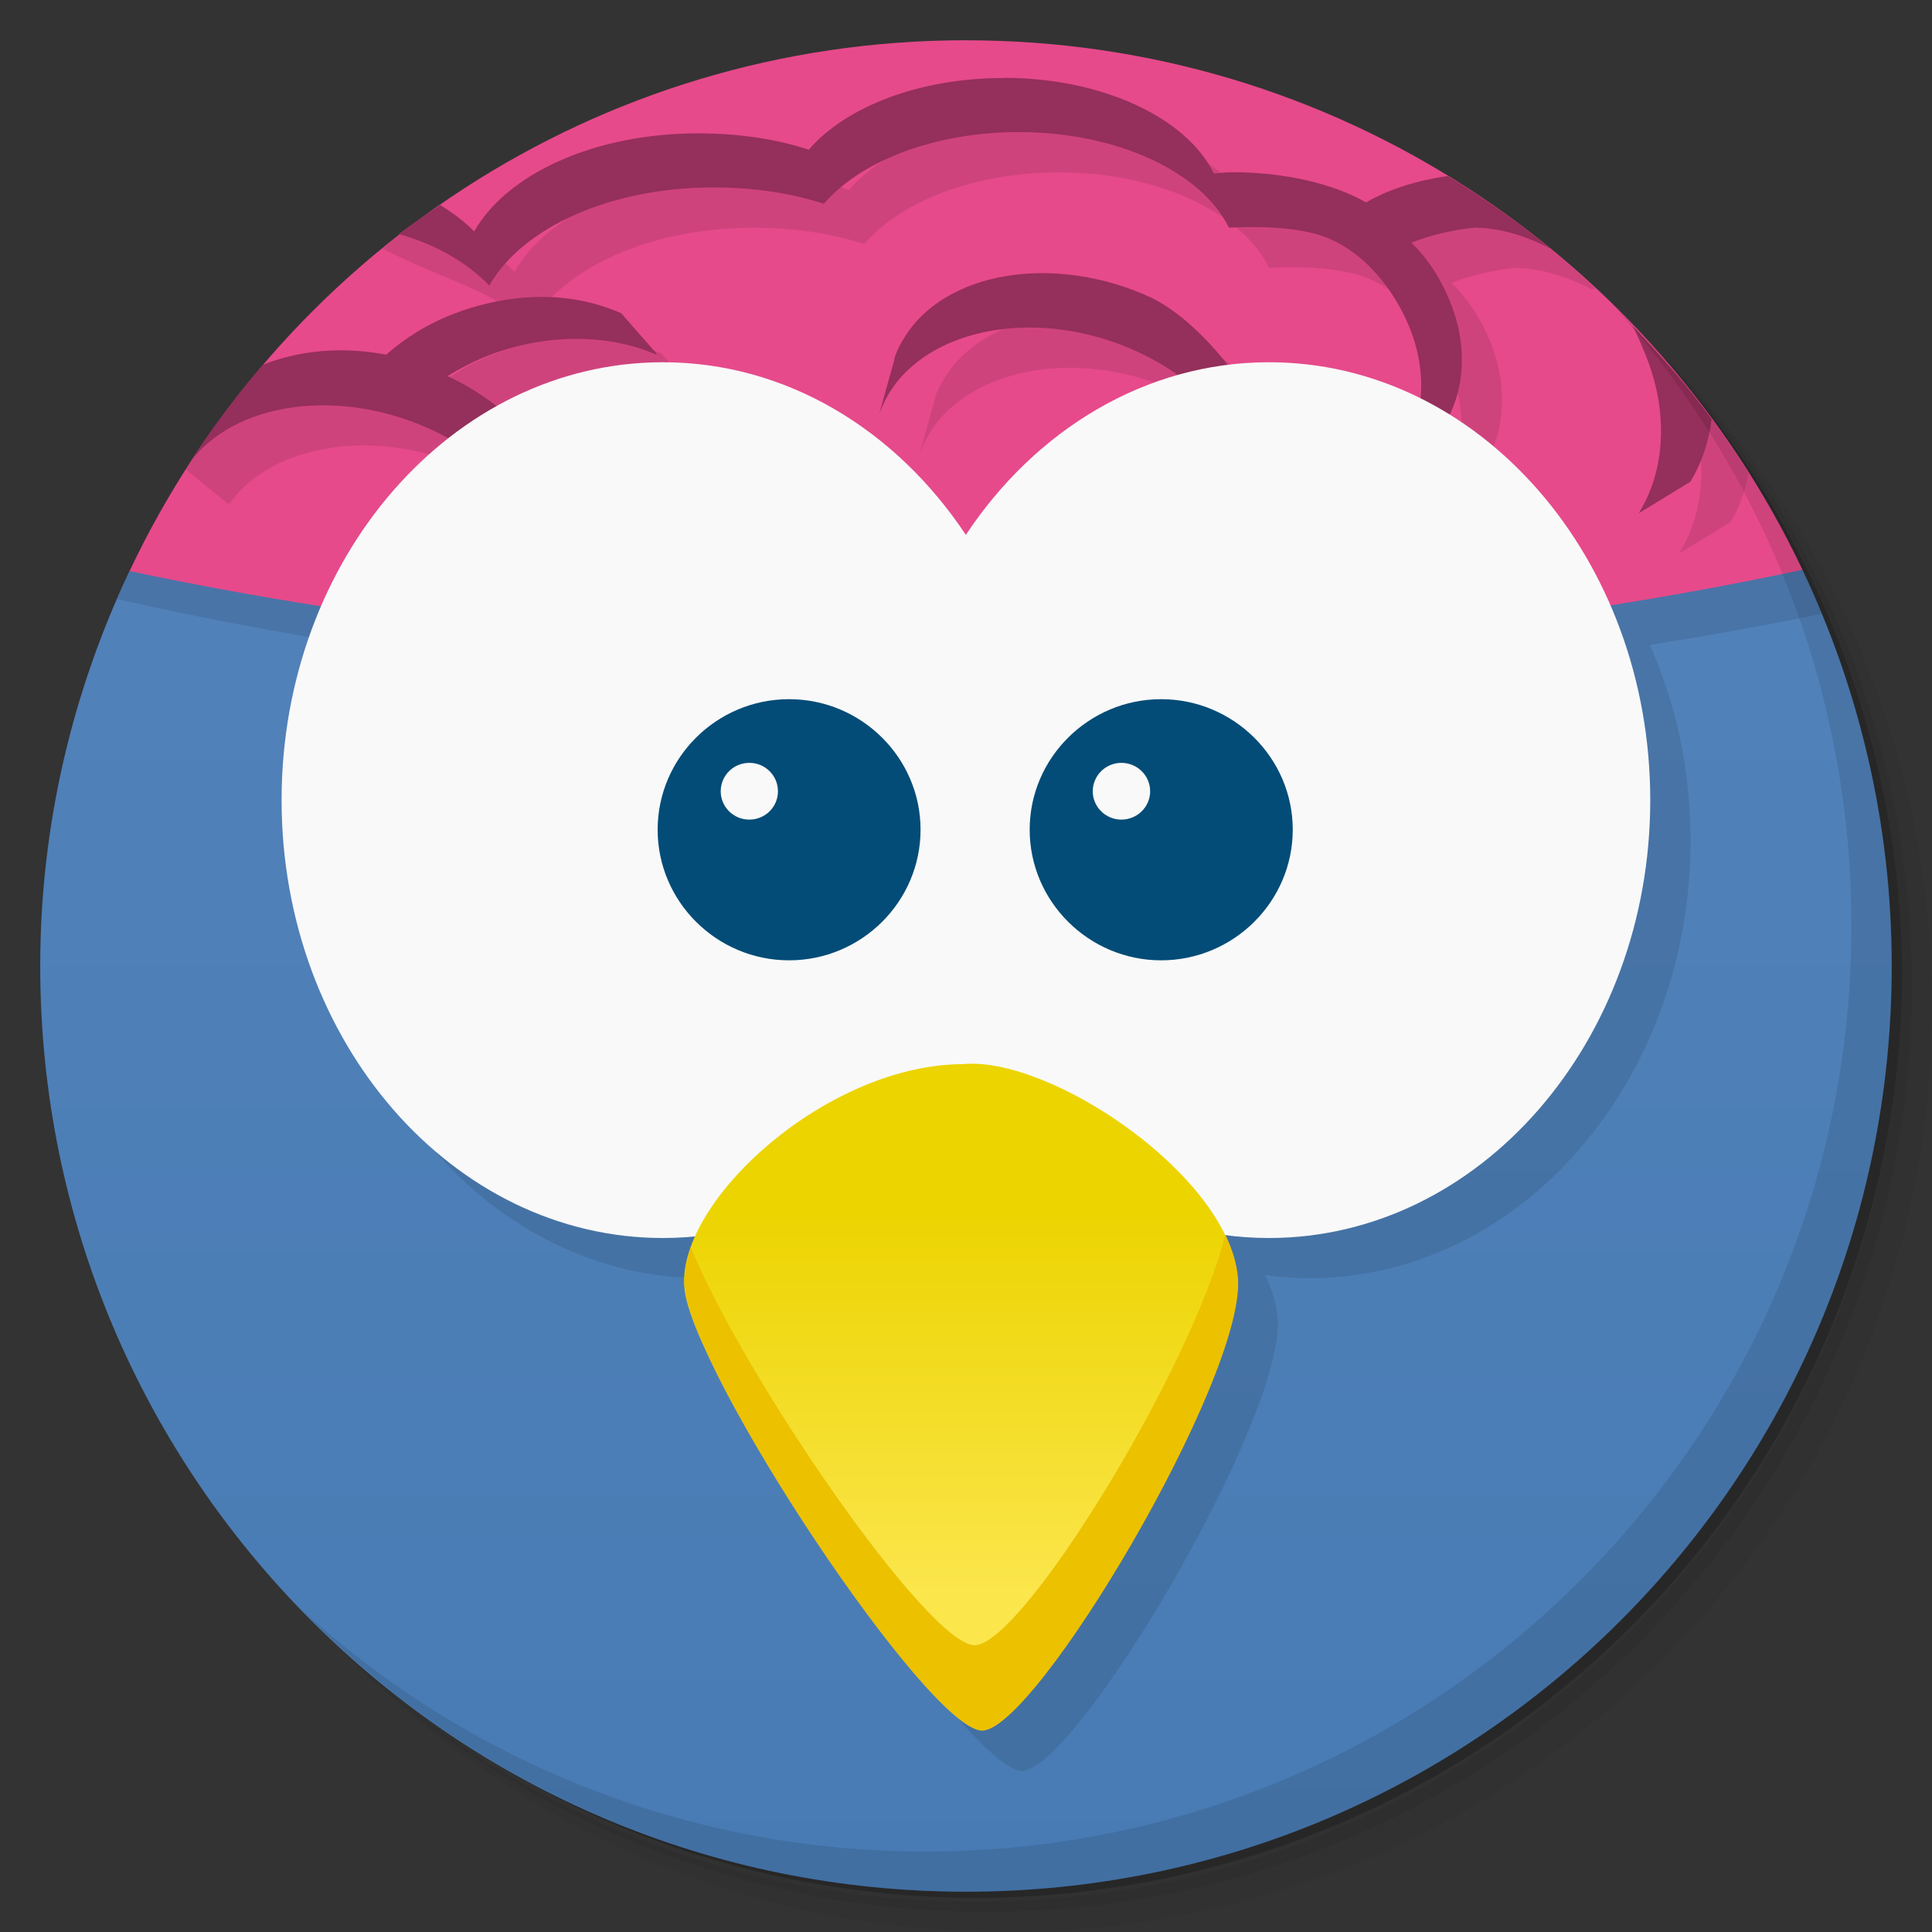 <svg xmlns="http://www.w3.org/2000/svg" version="1.1" viewBox="0 0 48 48"><rect x="0" y="0" width="48" height="48" fill="#333333" stroke="none"/><defs><linearGradient id="linearGradient3139" x2="0" y1="105.44" y2="132.01" gradientTransform="matrix(.363 0 0 .361 -46.756 -8.053)" gradientUnits="userSpaceOnUse"><stop offset="0" stop-color="#ecd400"/><stop offset="1" stop-color="#fbe64c"/></linearGradient><linearGradient id="linearGradient3201" x1="1" x2="47" gradientTransform="matrix(0 -1 1 0 -0 48)" gradientUnits="userSpaceOnUse"><stop offset="0" stop-color="#487bb4"/><stop offset="1" stop-color="#5584bb"/></linearGradient></defs><path d="m36.31 5c5.859 4.062 9.688 10.831 9.688 18.5 0 12.426-10.07 22.5-22.5 22.5-7.669 0-14.438-3.828-18.5-9.688 1.037 1.822 2.306 3.499 3.781 4.969 4.085 3.712 9.514 5.969 15.469 5.969 12.703 0 23-10.298 23-23 0-5.954-2.256-11.384-5.969-15.469-1.469-1.475-3.147-2.744-4.969-3.781zm4.969 3.781c3.854 4.113 6.219 9.637 6.219 15.719 0 12.703-10.297 23-23 23-6.081 0-11.606-2.364-15.719-6.219 4.16 4.144 9.883 6.719 16.219 6.719 12.703 0 23-10.298 23-23 0-6.335-2.575-12.06-6.719-16.219z" opacity=".05"/><path d="m41.28 8.781c3.712 4.085 5.969 9.514 5.969 15.469 0 12.703-10.297 23-23 23-5.954 0-11.384-2.256-15.469-5.969 4.113 3.854 9.637 6.219 15.719 6.219 12.703 0 23-10.298 23-23 0-6.081-2.364-11.606-6.219-15.719z" opacity=".1"/><path d="m31.25 2.375c8.615 3.154 14.75 11.417 14.75 21.13 0 12.426-10.07 22.5-22.5 22.5-9.708 0-17.971-6.135-21.12-14.75a23 23 0 0 0 44.875 -7 23 23 0 0 0 -16 -21.875z" opacity=".2"/><path fill="url(#linearGradient3201)" d="m44.781 14.155c-0.001 0-41.563 0.031-41.563 0.031-1.409 2.979-2.219 6.299-2.219 9.813 0 12.703 10.297 23 23 23s23-10.297 23-23c0-3.524-0.802-6.859-2.219-9.844z"/><g><g opacity=".1"><path d="m3.219 14.186c-0.109 0.23-0.207 0.465-0.309 0.699 1.972 0.448 4.01 0.83 6.082 1.158-0.632 1.458-0.996 3.097-0.996 4.836 0 6 4.246 10.879 9.473 10.879 0.273 0 0.54-0.029 0.807-0.055-0.2 0.44-0.302 0.868-0.275 1.254 0.145 2.137 6.06 11.04 7.391 11.04 1.332 0 6.504-8.727 6.355-11.223-0.021-0.357-0.138-0.726-0.316-1.094 0.36 0.048 0.726 0.076 1.098 0.076 5.227 0 9.473-4.875 9.473-10.879 0-1.747-0.368-3.391-1.01-4.854 1.447-0.23 2.873-0.485 4.27-0.773-0.153-0.37-0.313-0.737-0.484-1.098z" transform="translate(1,1) translate(-1,-1)"/></g></g><path fill="#e64a8b" d="m24 1c-9.189 0-17.1 5.398-20.781 13.188 6.432 1.36 13.416 2.094 20.75 2.094 7.347 0 14.366-0.755 20.813-2.125-3.689-7.776-11.602-13.156-20.781-13.156z"/><path d="m25.938 2.934v0.004c-2.107 0-3.929 0.719-4.844 1.781-0.824-0.27-1.758-0.406-2.75-0.406-2.58 0-4.753 1.012-5.562 2.439-0.237-0.247-0.527-0.46-0.844-0.656-0.44-0.26-0.976-0.471-1.506-0.644-0.318 0.234-0.627 0.479-0.932 0.729 0.393 0.19 0.81 0.389 1.406 0.635 0.891 0.368 1.7 0.707 2.25 1.281 0.81-1.428 2.986-2.439 5.562-2.439 0.996 0 1.926 0.138 2.75 0.406 0.91-1.059 2.741-1.781 4.844-1.781 2.475 0 4.557 1.01 5.219 2.375 0.728-0.041 1.529-0.014 2.158 0.156 1 0.271 1.853 1.186 2.312 2.281 0.426 1.02 0.394 2.06 0 2.875-0.957-0.512-2.232-0.674-3.531-0.406-0.638-1.237-1.727-2.589-2.844-3.156-2.426-1.13-5.191-0.673-6.188 1.031-0.096 0.152-0.169 0.308-0.219 0.469v0.031l-0.375 1.344c0.061-0.161 0.13-0.314 0.219-0.469 1-1.704 3.787-2.197 6.219-1.065 1.071 0.497 1.878 1.228 2.375 2.031-0.222 0.078-0.434 0.18-0.656 0.281 2.813 1.309 5.219 0.031 5.156-0.031 0.227-0.085 0.61-0.397 0.719-0.469 0.523-0.842 0.605-1.995 0.125-3.125-0.226-0.541-0.538-1.022-0.938-1.406 0.498-0.196 1.032-0.319 1.594-0.375 0.639 0.015 1.279 0.215 1.875 0.531 0.054-0.003 0.067-0.007 0.119-0.01-0.562-0.524-1.145-1.026-1.758-1.492-0.416-0.112-0.773-0.22-0.924-0.312-0.739 0.107-1.434 0.315-2.031 0.656-0.802-0.458-2-0.75-3.344-0.75-0.143 0-0.292 0.025-0.439 0.031-0.667-1.371-2.751-2.375-5.219-2.375zm-11.442 5.443c-0.705-0.003-1.457 0.129-2.184 0.404-0.68 0.256-1.248 0.618-1.718 1.031-1.103-0.215-2.184-0.103-3.065 0.249-0.669-0.063-1.222-0.099-1.703-0.117-0.428 0.554-0.83 1.129-1.207 1.721 0.318 0.268 0.669 0.551 1.066 0.865 1.097-1.542 3.732-1.932 6.061-0.844 0.996 0.464 1.773 1.107 2.281 1.844-0.032 0.012-0.064 0.019-0.094 0.031 0 0 0.2-2.239-1.812-3.219 0.319-0.2 0.681-0.385 1.062-0.531 1.454-0.548 2.997-0.5 4.125 0v-0.031l-0.875-1c-0.564-0.249-1.232-0.401-1.933-0.404h-0.002zm27.137 0.887c0.083 0.17 0.162 0.344 0.236 0.52 0.594 1.431 0.51 2.9-0.156 3.969l1.281-0.781c0.224-0.362 0.362-0.779 0.453-1.217-0.55-0.872-1.156-1.703-1.815-2.49z" opacity=".1"/><path fill="#952f5b" d="m24.938 1.938c-2.107 0-3.929 0.719-4.844 1.781-0.824-0.27-1.758-0.406-2.75-0.406-2.58 0-4.753 1.01-5.563 2.438-0.237-0.247-0.527-0.46-0.844-0.656-0.351 0.242-0.695 0.458-1.031 0.719 0.928 0.262 1.7 0.707 2.25 1.281 0.81-1.428 2.987-2.438 5.563-2.438 0.996 0 1.926 0.138 2.75 0.406 0.91-1.059 2.741-1.781 4.844-1.781 2.475 0 4.557 1.01 5.219 2.375 0.728-0.041 1.528-0.014 2.157 0.156 1 0.271 1.854 1.186 2.313 2.281 0.426 1.02 0.394 2.06 0 2.875-0.957-0.512-2.232-0.674-3.531-0.406-0.638-1.237-1.727-2.59-2.844-3.157-2.426-1.13-5.192-0.673-6.188 1.031-0.096 0.152-0.169 0.308-0.219 0.469v0.031l-0.375 1.344c0.061-0.161 0.13-0.314 0.219-0.469 1-1.704 3.787-2.196 6.219-1.063 1.071 0.497 1.878 1.228 2.375 2.031-0.222 0.078-0.434 0.18-0.656 0.281l0.375 1.344c2.432-1.13 5.216-0.673 6.219 1.031 0.09 0.152 0.158 0.308 0.219 0.469-0.149-0.627-0.39-1.234-0.594-1.813-0.254-0.434-0.615-0.791-1.063-1.063 0.227-0.085 0.61-0.397 0.719-0.469 0.523-0.842 0.605-1.995 0.125-3.125-0.226-0.541-0.539-1.022-0.938-1.406 0.498-0.196 1.032-0.319 1.594-0.375 0.639 0.015 1.279 0.215 1.875 0.531-0.816-0.666-1.659-1.261-2.563-1.813-0.739 0.107-1.434 0.315-2.031 0.656-0.802-0.458-2-0.75-3.344-0.75-0.143 0-0.291 0.025-0.438 0.031-0.667-1.371-2.751-2.375-5.219-2.375m-11.438 5.442c-0.706-0.003-1.46 0.13-2.188 0.406-0.68 0.256-1.249 0.618-1.719 1.031-1.103-0.215-2.182-0.103-3.063 0.25-0.672 0.785-1.281 1.597-1.844 2.469 1.097-1.542 3.732-1.932 6.06-0.844 0.996 0.464 1.773 1.107 2.281 1.844-0.032 0.012-0.064 0.019-0.094 0.031 0.292 0.372 0.548 0.72 0.814 1.063 0.731-0.17 1.565-0.2 2.406-0.063l-0.094-1.281c-0.738-0.122-1.462-0.091-2.125 0.031-0.333-1.154-1.343-2.278-2.813-2.969 0.319-0.2 0.682-0.385 1.063-0.531 1.454-0.548 2.997-0.5 4.125 0v-0.031l-0.875-1c-0.566-0.25-1.236-0.403-1.938-0.406m27.06 0.719c0.126 0.211 0.214 0.456 0.313 0.688 0.594 1.431 0.51 2.9-0.156 3.969l1.281-0.781c0.284-0.458 0.461-0.992 0.531-1.563-0.6-0.816-1.268-1.583-1.969-2.313z"/><path fill="#f9f9f9" d="m16.469 9c-5.227 0-9.473 4.871-9.473 10.879 0 6 4.246 10.879 9.473 10.879 3.074 0 5.797-1.684 7.527-4.293 1.727 2.609 4.461 4.293 7.531 4.293 5.227 0 9.473-4.875 9.473-10.879 0-6.01-4.246-10.879-9.473-10.879-3.07 0-5.805 1.684-7.531 4.289-1.73-2.605-4.453-4.289-7.527-4.289"/><path fill="url(#linearGradient3139)" d="m23.945 26.438c-3.398 0-7.094 3.383-6.945 5.52 0.145 2.137 6.06 10.54 7.391 10.54 1.332 0 6.504-8.227 6.355-10.723-0.148-2.492-4.582-5.52-6.801-5.34"/><path fill="#ecc100" d="m30.438 30.684c-0.809 3.277-5.04 10.191-6.223 10.191-1.156 0-5.766-6.715-7.05-9.883-0.121 0.336-0.176 0.664-0.156 0.965 0.148 2.137 6.06 11.04 7.391 11.04 1.332 0 6.508-8.727 6.359-11.215-0.023-0.359-0.137-0.727-0.313-1.102m-0.004 0.004"/><path fill="#034c77" d="m19.605 17.371c-1.801 0-3.266 1.457-3.266 3.242 0 1.789 1.469 3.246 3.266 3.246s3.266-1.457 3.266-3.246c0-1.785-1.469-3.242-3.266-3.242m-0.988 1.582c0.395 0 0.711 0.316 0.711 0.707 0 0.387-0.316 0.703-0.711 0.703s-0.711-0.316-0.711-0.703c0-0.391 0.316-0.707 0.711-0.707"/><path fill="#034c77" d="m28.848 17.371c-1.797 0-3.266 1.457-3.266 3.242 0 1.789 1.473 3.246 3.266 3.246 1.797 0 3.27-1.457 3.27-3.246 0-1.785-1.473-3.242-3.27-3.242m-0.988 1.582c0.395 0 0.715 0.316 0.715 0.707 0 0.387-0.32 0.703-0.715 0.703-0.391 0-0.711-0.316-0.711-0.703 0-0.391 0.32-0.707 0.711-0.707"/><path d="m40.03 7.531c3.712 4.084 5.969 9.514 5.969 15.469 0 12.703-10.297 23-23 23-5.954 0-11.384-2.256-15.469-5.969 4.178 4.291 10.01 6.969 16.469 6.969 12.703 0 23-10.298 23-23 0-6.462-2.677-12.291-6.969-16.469z" opacity=".1"/></svg>